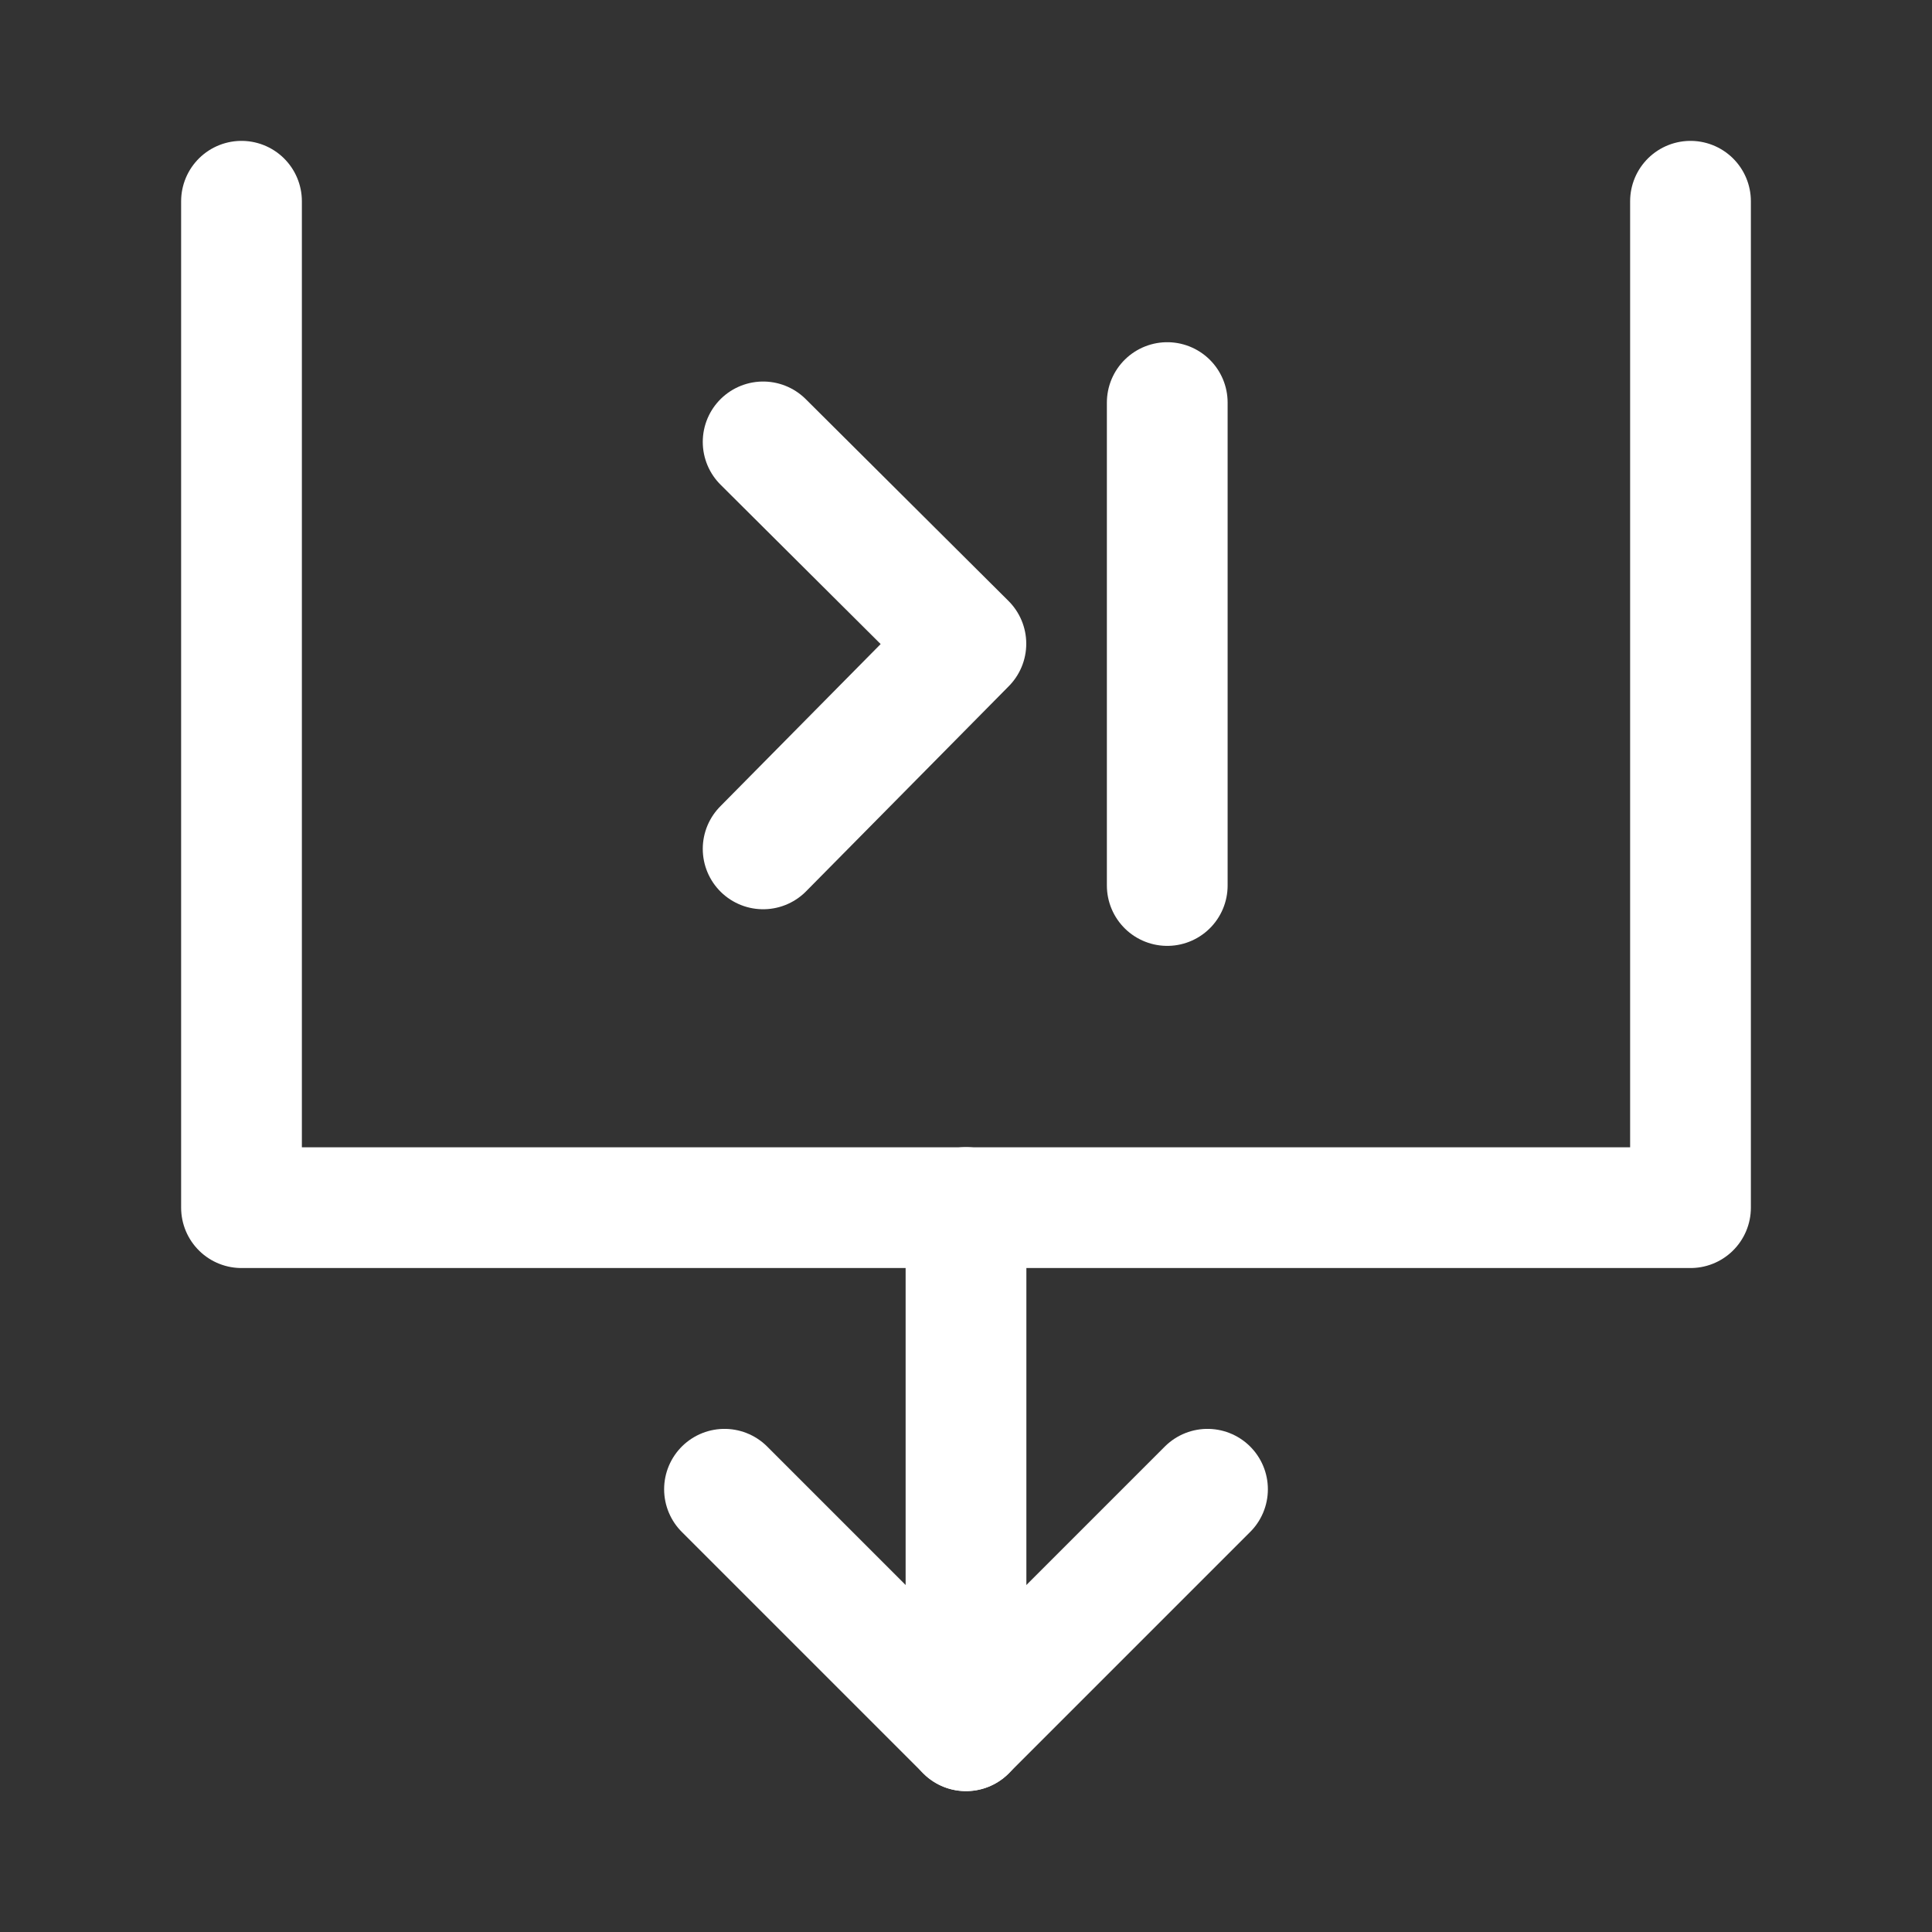 <?xml version="1.0" encoding="UTF-8"?><svg width="32" height="32" viewBox="0 0 48 48" fill="none" xmlns="http://www.w3.org/2000/svg"><rect x="0" y="0" width="48" height="48" fill="#333333" stroke="none"/><path d="M6 5V30.004H42V5" stroke="#ffffff" stroke-width="3" stroke-linecap="round" stroke-linejoin="round"/><path d="M30 37L24 43L18 37" stroke="#ffffff" stroke-width="3" stroke-linecap="round" stroke-linejoin="round"/><path d="M24 30V43" stroke="#ffffff" stroke-width="3" stroke-linecap="round" stroke-linejoin="round"/><path d="M18.96 10.979L23.997 15.993L18.96 21.09" stroke="#ffffff" stroke-width="3" stroke-linecap="round" stroke-linejoin="round"/><path d="M29 10.002V22" stroke="#ffffff" stroke-width="3" stroke-linecap="round"/></svg>
